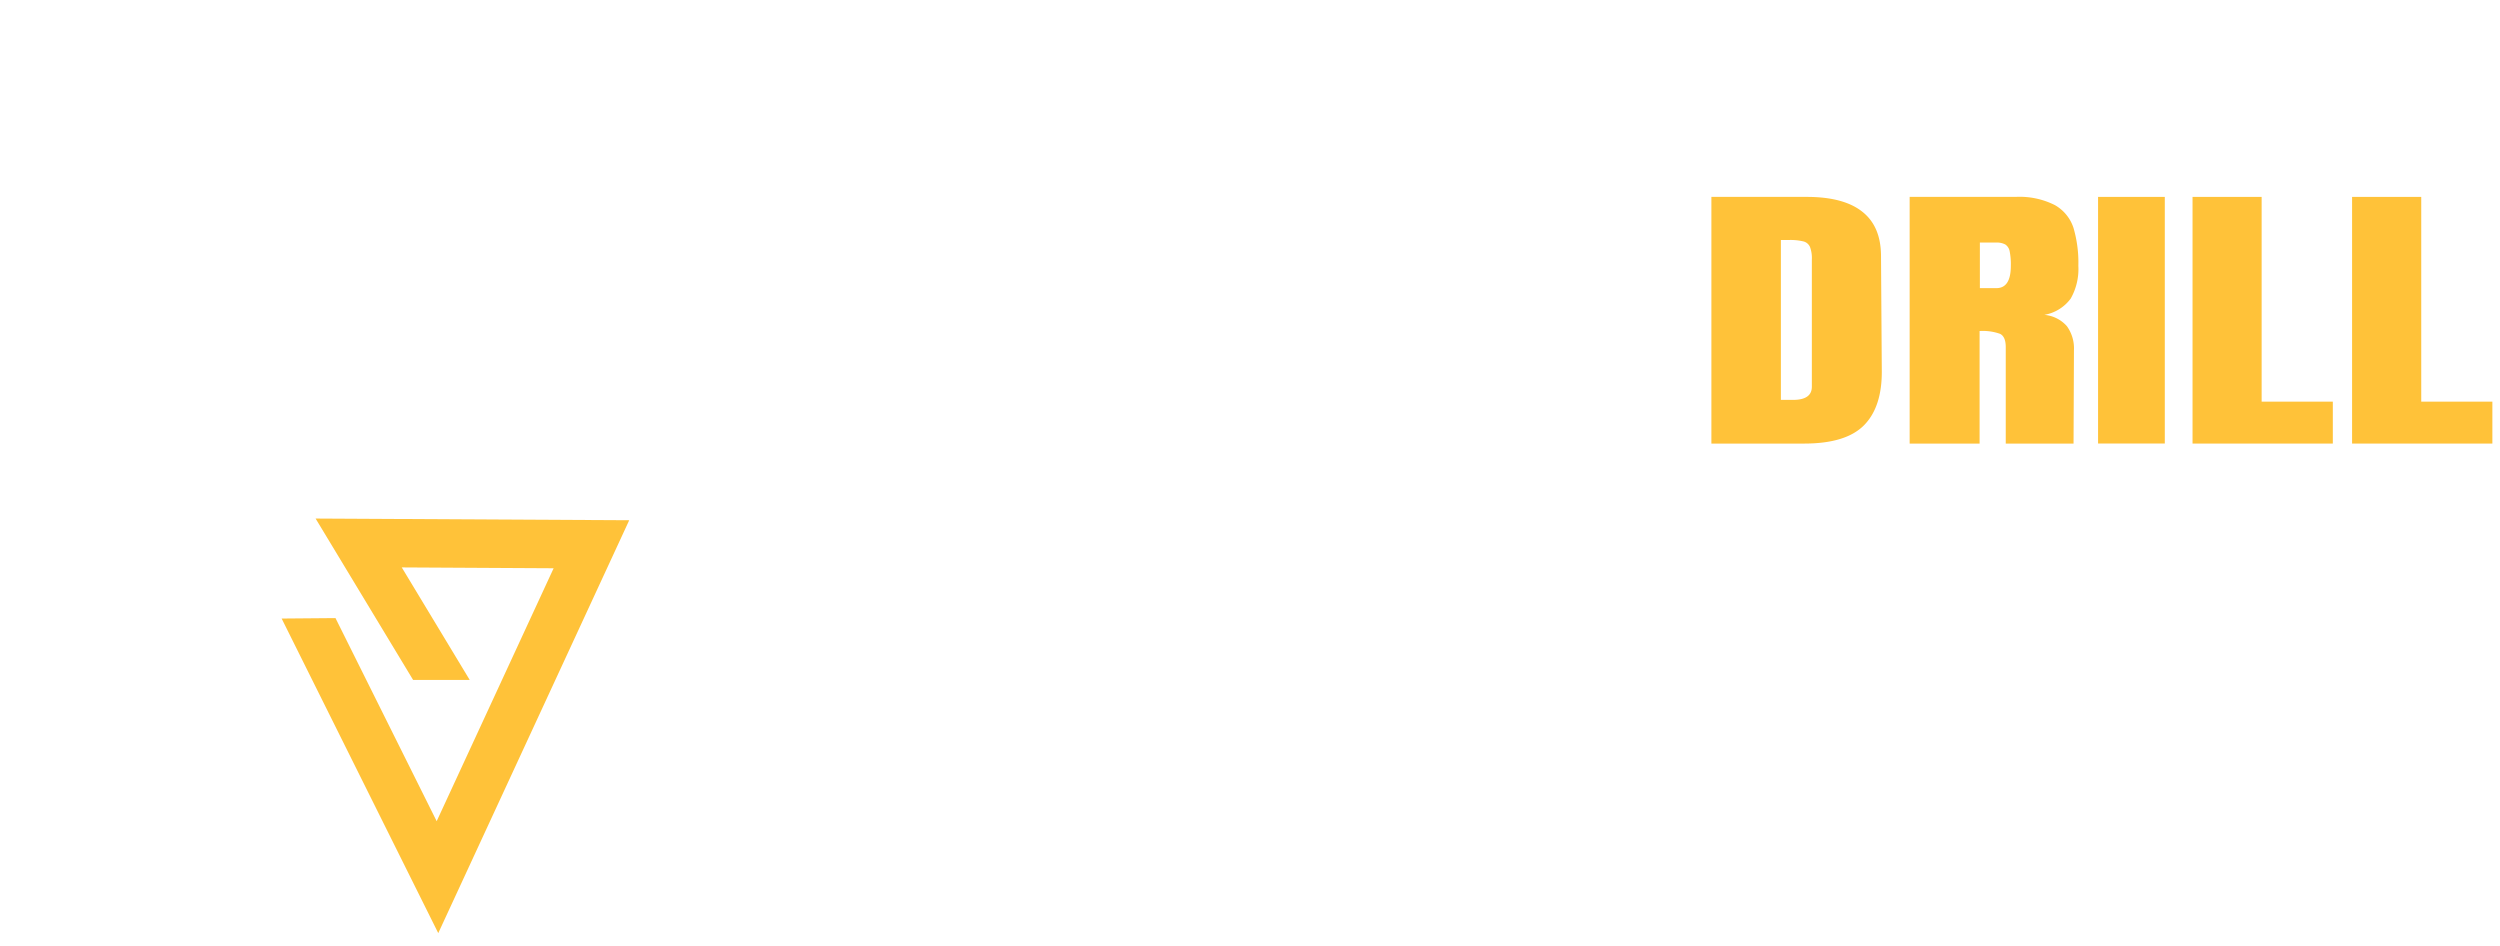 <svg id="fc3aaa8e-142d-4212-a905-9b51a37b2980" data-name="Capa 1" xmlns="http://www.w3.org/2000/svg" viewBox="0 0 442.49 167.42"><defs><style>.\35 24da4a1-ab1f-4e1f-b1b7-c884e335abe3{fill:#fff;}.\37 e947d95-c48f-4be8-9978-d38e6a93422a{fill:#ffc239;}</style></defs><title>logo2</title><polygon class="524da4a1-ab1f-4e1f-b1b7-c884e335abe3" points="183.38 60.01 194.91 60.01 194.91 51.78 183.38 51.78 183.38 43.29 195.41 43.29 195.41 34.85 170.93 34.85 170.93 78.51 196.19 78.51 196.19 70.02 183.38 70.02 183.38 60.01"/><polygon class="524da4a1-ab1f-4e1f-b1b7-c884e335abe3" points="229.77 34.8 217.75 34.8 214.97 49.85 211.77 34.8 199.82 34.8 205.01 55.33 198.46 78.51 210.91 78.51 214.83 61.43 218.67 78.51 231.05 78.51 224.5 55.33 229.77 34.8"/><path class="524da4a1-ab1f-4e1f-b1b7-c884e335abe3" d="M252,67.58q0,3.3-2.85,3.3a2.73,2.73,0,0,1-2.13-.78,3.68,3.68,0,0,1-.72-2.52V45.68a4,4,0,0,1,.61-2.39,2.64,2.64,0,0,1,2.24-.81,2.86,2.86,0,0,1,2.21.71,4,4,0,0,1,.64,2.59v6.45H264.2V44.71a8.51,8.51,0,0,0-4.12-7.62c-2.76-1.76-6.38-2.64-10.89-2.64q-7.75,0-11.38,3.3t-3.63,9.81V67.68a9.72,9.72,0,0,0,4,8.24q4,3,10.71,3,15.43,0,15.43-11V59.7H252Z"/><path class="524da4a1-ab1f-4e1f-b1b7-c884e335abe3" d="M293.37,34.85h-20.7l-5.91,43.66h11.89l.71-7.07h7.4l.85,7.07h11.6ZM280.28,64.48l2.28-22.21h.57l2.7,22.21Z"/><path class="7e947d95-c48f-4be8-9978-d38e6a93422a" d="M329.59,37.45q-3.29-2.6-9.82-2.6H302.91V78.51h16.43q7.4,0,10.6-3.26t3.13-9.7l-.14-20.43Q332.86,40,329.59,37.45Zm-8.9,31c0,1.55-1.11,2.33-3.34,2.33h-2.14V42.48h1.36a10,10,0,0,1,2.63.25,1.73,1.73,0,0,1,1.17,1,5.7,5.7,0,0,1,.32,2.21Z"/><path class="7e947d95-c48f-4be8-9978-d38e6a93422a" d="M366.51,52.84a10.6,10.6,0,0,0,1.35-5.79,21.89,21.89,0,0,0-.85-6.68,7.19,7.19,0,0,0-3.31-4.07,13.82,13.82,0,0,0-6.94-1.45H338V78.51h12.38V58.59a9.12,9.12,0,0,1,3.63.5q1,.51,1,2.34V78.51h12L367.08,62a6.72,6.72,0,0,0-1.25-4.27,6,6,0,0,0-4-2A7.36,7.36,0,0,0,366.51,52.84ZM353.35,51h-2.92V42.93h2.85a3.28,3.28,0,0,1,1.63.33,1.85,1.85,0,0,1,.79,1.2,11.85,11.85,0,0,1,.21,2.59Q355.91,51,353.35,51Z"/><rect class="7e947d95-c48f-4be8-9978-d38e6a93422a" x="371.35" y="34.85" width="11.81" height="43.65"/><polygon class="7e947d95-c48f-4be8-9978-d38e6a93422a" points="400.3 34.85 388.07 34.85 388.07 78.51 412.9 78.51 412.9 71.09 400.3 71.09 400.3 34.85"/><polygon class="7e947d95-c48f-4be8-9978-d38e6a93422a" points="428.55 71.09 428.55 34.85 416.31 34.85 416.31 78.51 441.14 78.51 441.14 71.09 428.55 71.09"/><polygon class="524da4a1-ab1f-4e1f-b1b7-c884e335abe3" points="207.41 110.01 208.43 110.01 212.34 91.65 211.32 91.65 207.41 110.01"/><polygon class="524da4a1-ab1f-4e1f-b1b7-c884e335abe3" points="226.61 108.31 217.62 91.76 217.54 91.63 216.81 91.63 212.91 110.01 213.92 110.01 217.42 93.57 226.34 110.01 227.25 110.01 231.16 91.65 230.14 91.65 226.61 108.31"/><polygon class="524da4a1-ab1f-4e1f-b1b7-c884e335abe3" points="247.6 91.63 233.59 91.63 233.39 92.63 239.88 92.63 236.18 110.01 237.2 110.01 240.9 92.63 247.4 92.63 247.6 91.63"/><polygon class="524da4a1-ab1f-4e1f-b1b7-c884e335abe3" points="251.05 92.63 261.48 92.63 261.69 91.63 250.24 91.63 246.33 110.01 258.01 110.01 258.21 109.01 247.56 109.01 249.24 101.12 258.38 101.12 258.58 100.11 249.44 100.11 251.05 92.63"/><path class="524da4a1-ab1f-4e1f-b1b7-c884e335abe3" d="M275.26,93.11A3.89,3.89,0,0,0,274,92a3.55,3.55,0,0,0-1.7-.4h-7.13L261.25,110h1l1.49-7h5.92l2.8,7h1.14L270.8,103a5.45,5.45,0,0,0,1.93-.65,7,7,0,0,0,1.84-1.53,7.78,7.78,0,0,0,1.25-2.07,6.3,6.3,0,0,0,.47-2.37,5.83,5.83,0,0,0-.26-1.72A5.19,5.19,0,0,0,275.26,93.11Zm-5,8.87H264l2-9.35h6.2a2.7,2.7,0,0,1,1.27.3,3,3,0,0,1,1,.81,3.89,3.89,0,0,1,.64,1.21,4.7,4.7,0,0,1,.23,1.46,5.33,5.33,0,0,1-.4,2,6.46,6.46,0,0,1-1.09,1.8,6.14,6.14,0,0,1-1.61,1.3A4,4,0,0,1,270.25,102Z"/><polygon class="524da4a1-ab1f-4e1f-b1b7-c884e335abe3" points="294.13 91.65 290.6 108.31 281.6 91.76 281.53 91.63 280.8 91.63 276.89 110.01 277.9 110.01 281.41 93.57 290.33 110.01 291.23 110.01 295.14 91.65 294.13 91.65"/><path class="524da4a1-ab1f-4e1f-b1b7-c884e335abe3" d="M305.3,91.63,293.78,110h1.14l4-6.4h8.5l1.28,6.4h1.06L306.1,91.63Zm-5.76,11,5.85-9.34,1.84,9.34Z"/><path class="524da4a1-ab1f-4e1f-b1b7-c884e335abe3" d="M327.25,94a4.84,4.84,0,0,0-1.17-1.3,5.24,5.24,0,0,0-1.65-.84,7,7,0,0,0-2.11-.31,8.87,8.87,0,0,0-4.16,1,11.48,11.48,0,0,0-3.29,2.57,11.91,11.91,0,0,0-2.16,3.49,10.31,10.31,0,0,0-.77,3.8,9.6,9.6,0,0,0,.43,2.87,8.16,8.16,0,0,0,1.23,2.49,6.07,6.07,0,0,0,2,1.76,5.57,5.57,0,0,0,2.73.66,8.77,8.77,0,0,0,2.1-.27,9.9,9.9,0,0,0,2.13-.81,10.29,10.29,0,0,0,2-1.35,8.32,8.32,0,0,0,1.61-1.84l.19-.28-.95-.27-.1.14a9.35,9.35,0,0,1-1.52,1.66,8.91,8.91,0,0,1-1.73,1.14,9.11,9.11,0,0,1-1.8.66,5.61,5.61,0,0,1-4-.32,5.47,5.47,0,0,1-1.75-1.46,6.58,6.58,0,0,1-1.13-2.15,8.37,8.37,0,0,1-.41-2.63,9.43,9.43,0,0,1,.69-3.45,11.26,11.26,0,0,1,1.92-3.19,10.15,10.15,0,0,1,2.92-2.32,7.63,7.63,0,0,1,3.64-.89,6.77,6.77,0,0,1,1.55.18,4.68,4.68,0,0,1,1.38.57,4.26,4.26,0,0,1,1.13,1,4.57,4.57,0,0,1,.77,1.58l.07.24,1-.29-.05-.23A5.58,5.58,0,0,0,327.25,94Z"/><polygon class="524da4a1-ab1f-4e1f-b1b7-c884e335abe3" points="328.2 110.01 329.22 110.01 333.13 91.65 332.12 91.65 328.2 110.01"/><path class="524da4a1-ab1f-4e1f-b1b7-c884e335abe3" d="M349.33,93.89a6.39,6.39,0,0,0-2-1.73,5.73,5.73,0,0,0-2.77-.66,8.41,8.41,0,0,0-3.82.93,11.8,11.8,0,0,0-3.29,2.47,12.85,12.85,0,0,0-2.31,3.52,10.16,10.16,0,0,0-.88,4.11,9.57,9.57,0,0,0,.42,2.84,7.21,7.21,0,0,0,1.24,2.44,5.92,5.92,0,0,0,4.79,2.33,8.46,8.46,0,0,0,3.83-.94,11.82,11.82,0,0,0,3.28-2.45,12.43,12.43,0,0,0,2.31-3.51,9.9,9.9,0,0,0,.47-6.9A7.75,7.75,0,0,0,349.33,93.89Zm-5,14.37a7.39,7.39,0,0,1-3.48.87,4.91,4.91,0,0,1-2.33-.54,5.47,5.47,0,0,1-1.76-1.44,6.47,6.47,0,0,1-1.1-2.12,8.42,8.42,0,0,1-.38-2.57A9,9,0,0,1,336,98.9a11.53,11.53,0,0,1,2-3.21A10.63,10.63,0,0,1,341,93.38a7.4,7.4,0,0,1,3.48-.88,4.78,4.78,0,0,1,2.29.54,5.47,5.47,0,0,1,1.75,1.46,6.81,6.81,0,0,1,1.12,2.14,8.37,8.37,0,0,1,.39,2.57,9,9,0,0,1-.75,3.53,12.08,12.08,0,0,1-2,3.2A10.29,10.29,0,0,1,344.29,108.26Z"/><polygon class="524da4a1-ab1f-4e1f-b1b7-c884e335abe3" points="369.35 91.65 365.82 108.31 356.82 91.76 356.75 91.63 356.02 91.63 352.11 110.01 353.13 110.01 356.63 93.57 365.55 110.01 366.45 110.01 370.36 91.65 369.35 91.65"/><path class="524da4a1-ab1f-4e1f-b1b7-c884e335abe3" d="M380.52,91.63,369,110h1.14l4-6.4h8.5l1.28,6.4H385l-3.67-18.38Zm-5.76,11,5.85-9.34,1.84,9.34Z"/><polygon class="524da4a1-ab1f-4e1f-b1b7-c884e335abe3" points="388.6 109.01 392.3 91.63 391.29 91.63 387.38 110.01 399.05 110.01 399.25 109.01 388.6 109.01"/><polygon class="7e947d95-c48f-4be8-9978-d38e6a93422a" points="55.86 91.78 73.12 120.35 83.14 120.35 71.11 100.43 97.99 100.58 77.29 145.35 59.38 109.4 49.85 109.48 77.57 165.16 111.37 92.08 55.86 91.78"/><polygon class="524da4a1-ab1f-4e1f-b1b7-c884e335abe3" points="109.63 120.38 156.78 120.38 97.35 2.26 65.69 66.28 71.88 77.94 97.43 26.27 139.39 109.66 109.63 109.66 109.63 120.38"/><polygon class="524da4a1-ab1f-4e1f-b1b7-c884e335abe3" points="1.35 120.38 47.13 120.38 47.13 109.66 18.54 109.66 41.04 63.73 51.71 85.06 63.69 85.06 40.95 39.57 1.35 120.38"/></svg>